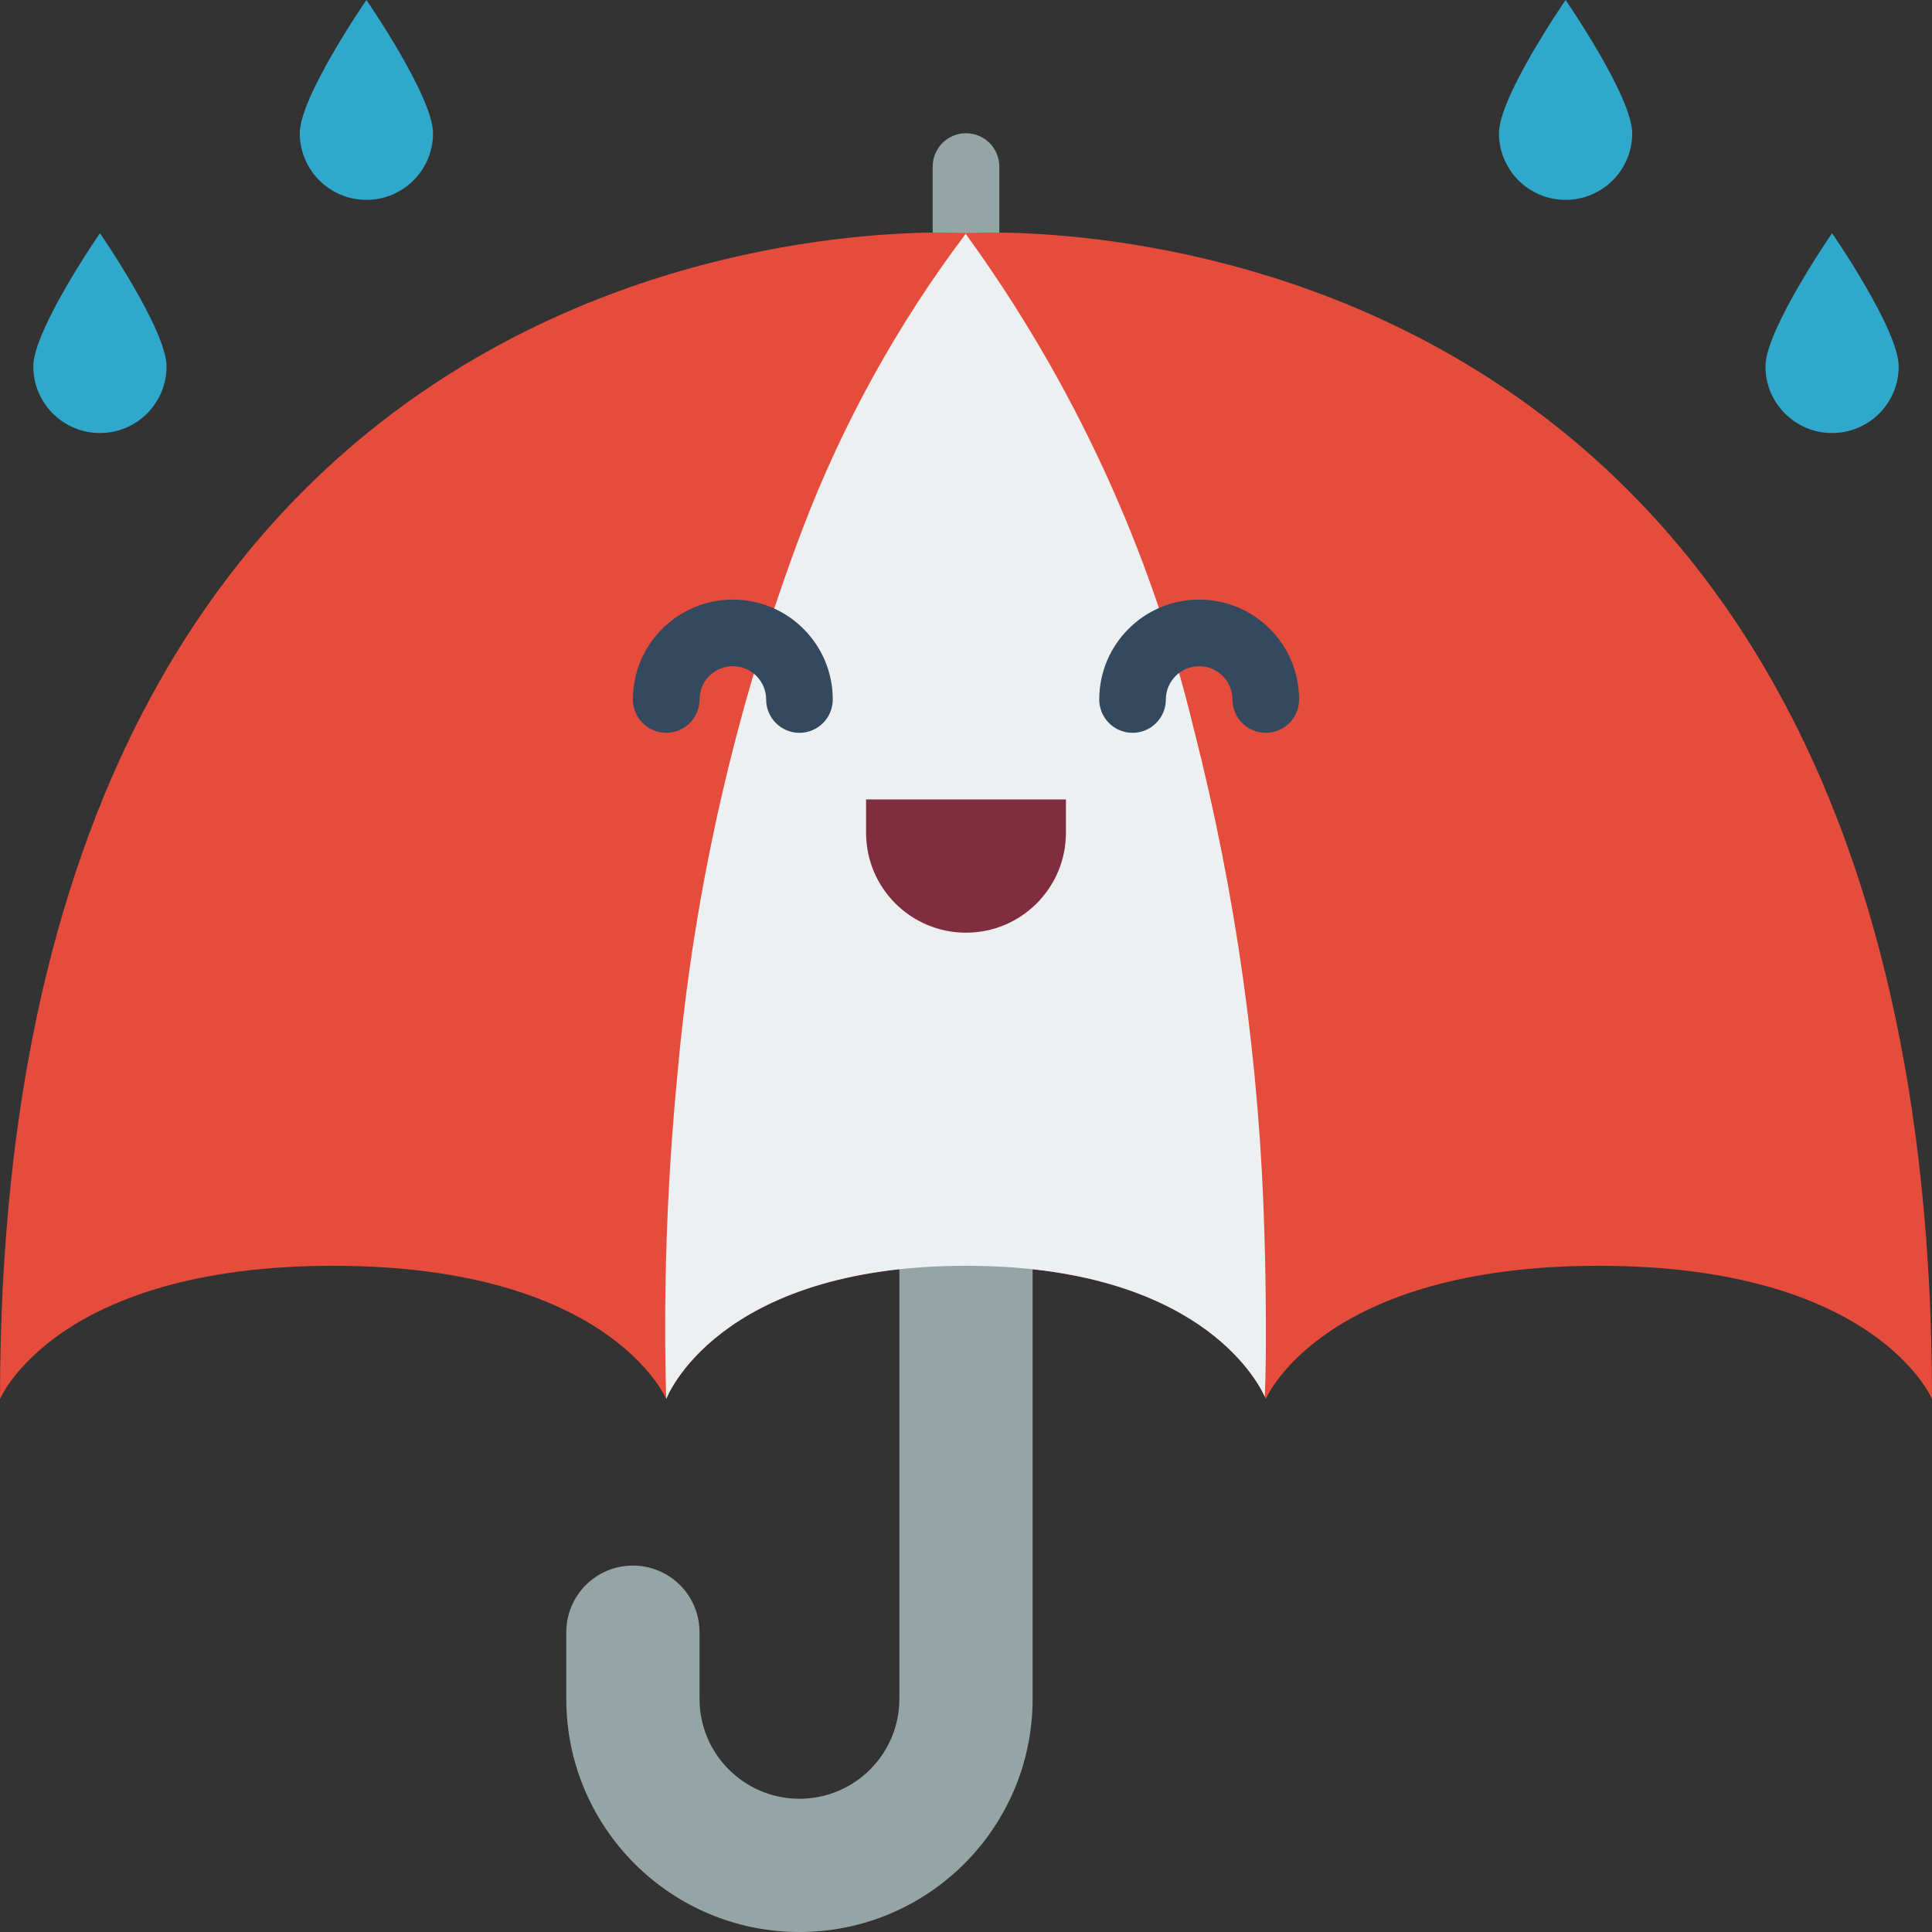 <svg height="512" viewBox="0 0 58 58" width="512" xmlns="http://www.w3.org/2000/svg"><rect x="0" y="0" width="58" height="58" fill="#333333" stroke="none"/><g id="Page-1" fill="none" fill-rule="evenodd"><g id="026---Umbrella" fill-rule="nonzero"><path id="Shape" d="m29 10c-.552 0-1-.448-1-1v-4c0-.552.448-1 1-1s1 .448 1 1v4c0 .552-.448 1-1 1z" fill="#95a5a5"/><path id="Shape" d="m38 42s1.667-4 10-4 10 4 10 4c0-37-29-35-29-35s-29-2-29 35c0 0 1.666-4 10-4s10 4 10 4 1.5-4 9-4 9 4 9 4z" fill="#e64c3c"/><path id="Shape" d="m31 35v16c0 3.866-3.134 7-7 7s-7-3.134-7-7v-2c0-1.105.895-2 2-2s2 .895 2 2v2c0 1.657 1.343 3 3 3s3-1.343 3-3v-16z" fill="#95a5a5"/><path id="Shape" d="m37.97 41.93c-.24-.53-2.06-3.93-8.97-3.93-7.5 0-9 4-9 4-.09-3.227.02-6.457.33-9.67.495-5.637 1.764-11.179 3.77-16.47 1.207-3.162 2.853-6.137 4.89-8.84 3.229 4.448 5.553 9.487 6.84 14.83 1.278 4.984 1.992 10.096 2.13 15.24.04 1.28.07 3.53.01 4.84z" fill="#ecf0f1"/><path id="Shape" d="m24 22c-.552 0-1-.448-1-1s-.448-1-1-1-1 .448-1 1-.448 1-1 1-1-.448-1-1c0-1.657 1.343-3 3-3s3 1.343 3 3c0 .552-.448 1-1 1z" fill="#35495e"/><path id="Shape" d="m38 22c-.552 0-1-.448-1-1s-.448-1-1-1-1 .448-1 1-.448 1-1 1-1-.448-1-1c0-1.657 1.343-3 3-3s3 1.343 3 3c0 .552-.448 1-1 1z" fill="#35495e"/><g fill="#2fa8cc"><path id="Shape" d="m5 11c0 1.105-.895 2-2 2s-2-.895-2-2c0-1.1 2-4 2-4s2 2.9 2 4z"/><path id="Shape" d="m13 4c0 1.105-.895 2-2 2s-2-.895-2-2c0-1.1 2-4 2-4s2 2.9 2 4z"/><path id="Shape" d="m53 11c0 1.105.895 2 2 2s2-.895 2-2c0-1.105-2-4-2-4s-2 2.9-2 4z"/><path id="Shape" d="m45 4c0 1.105.895 2 2 2s2-.895 2-2c0-1.1-2-4-2-4s-2 2.9-2 4z"/></g><path id="Shape" d="m26 24h6v1c0 1.657-1.343 3-3 3s-3-1.343-3-3z" fill="#802d40"/></g></g></svg>